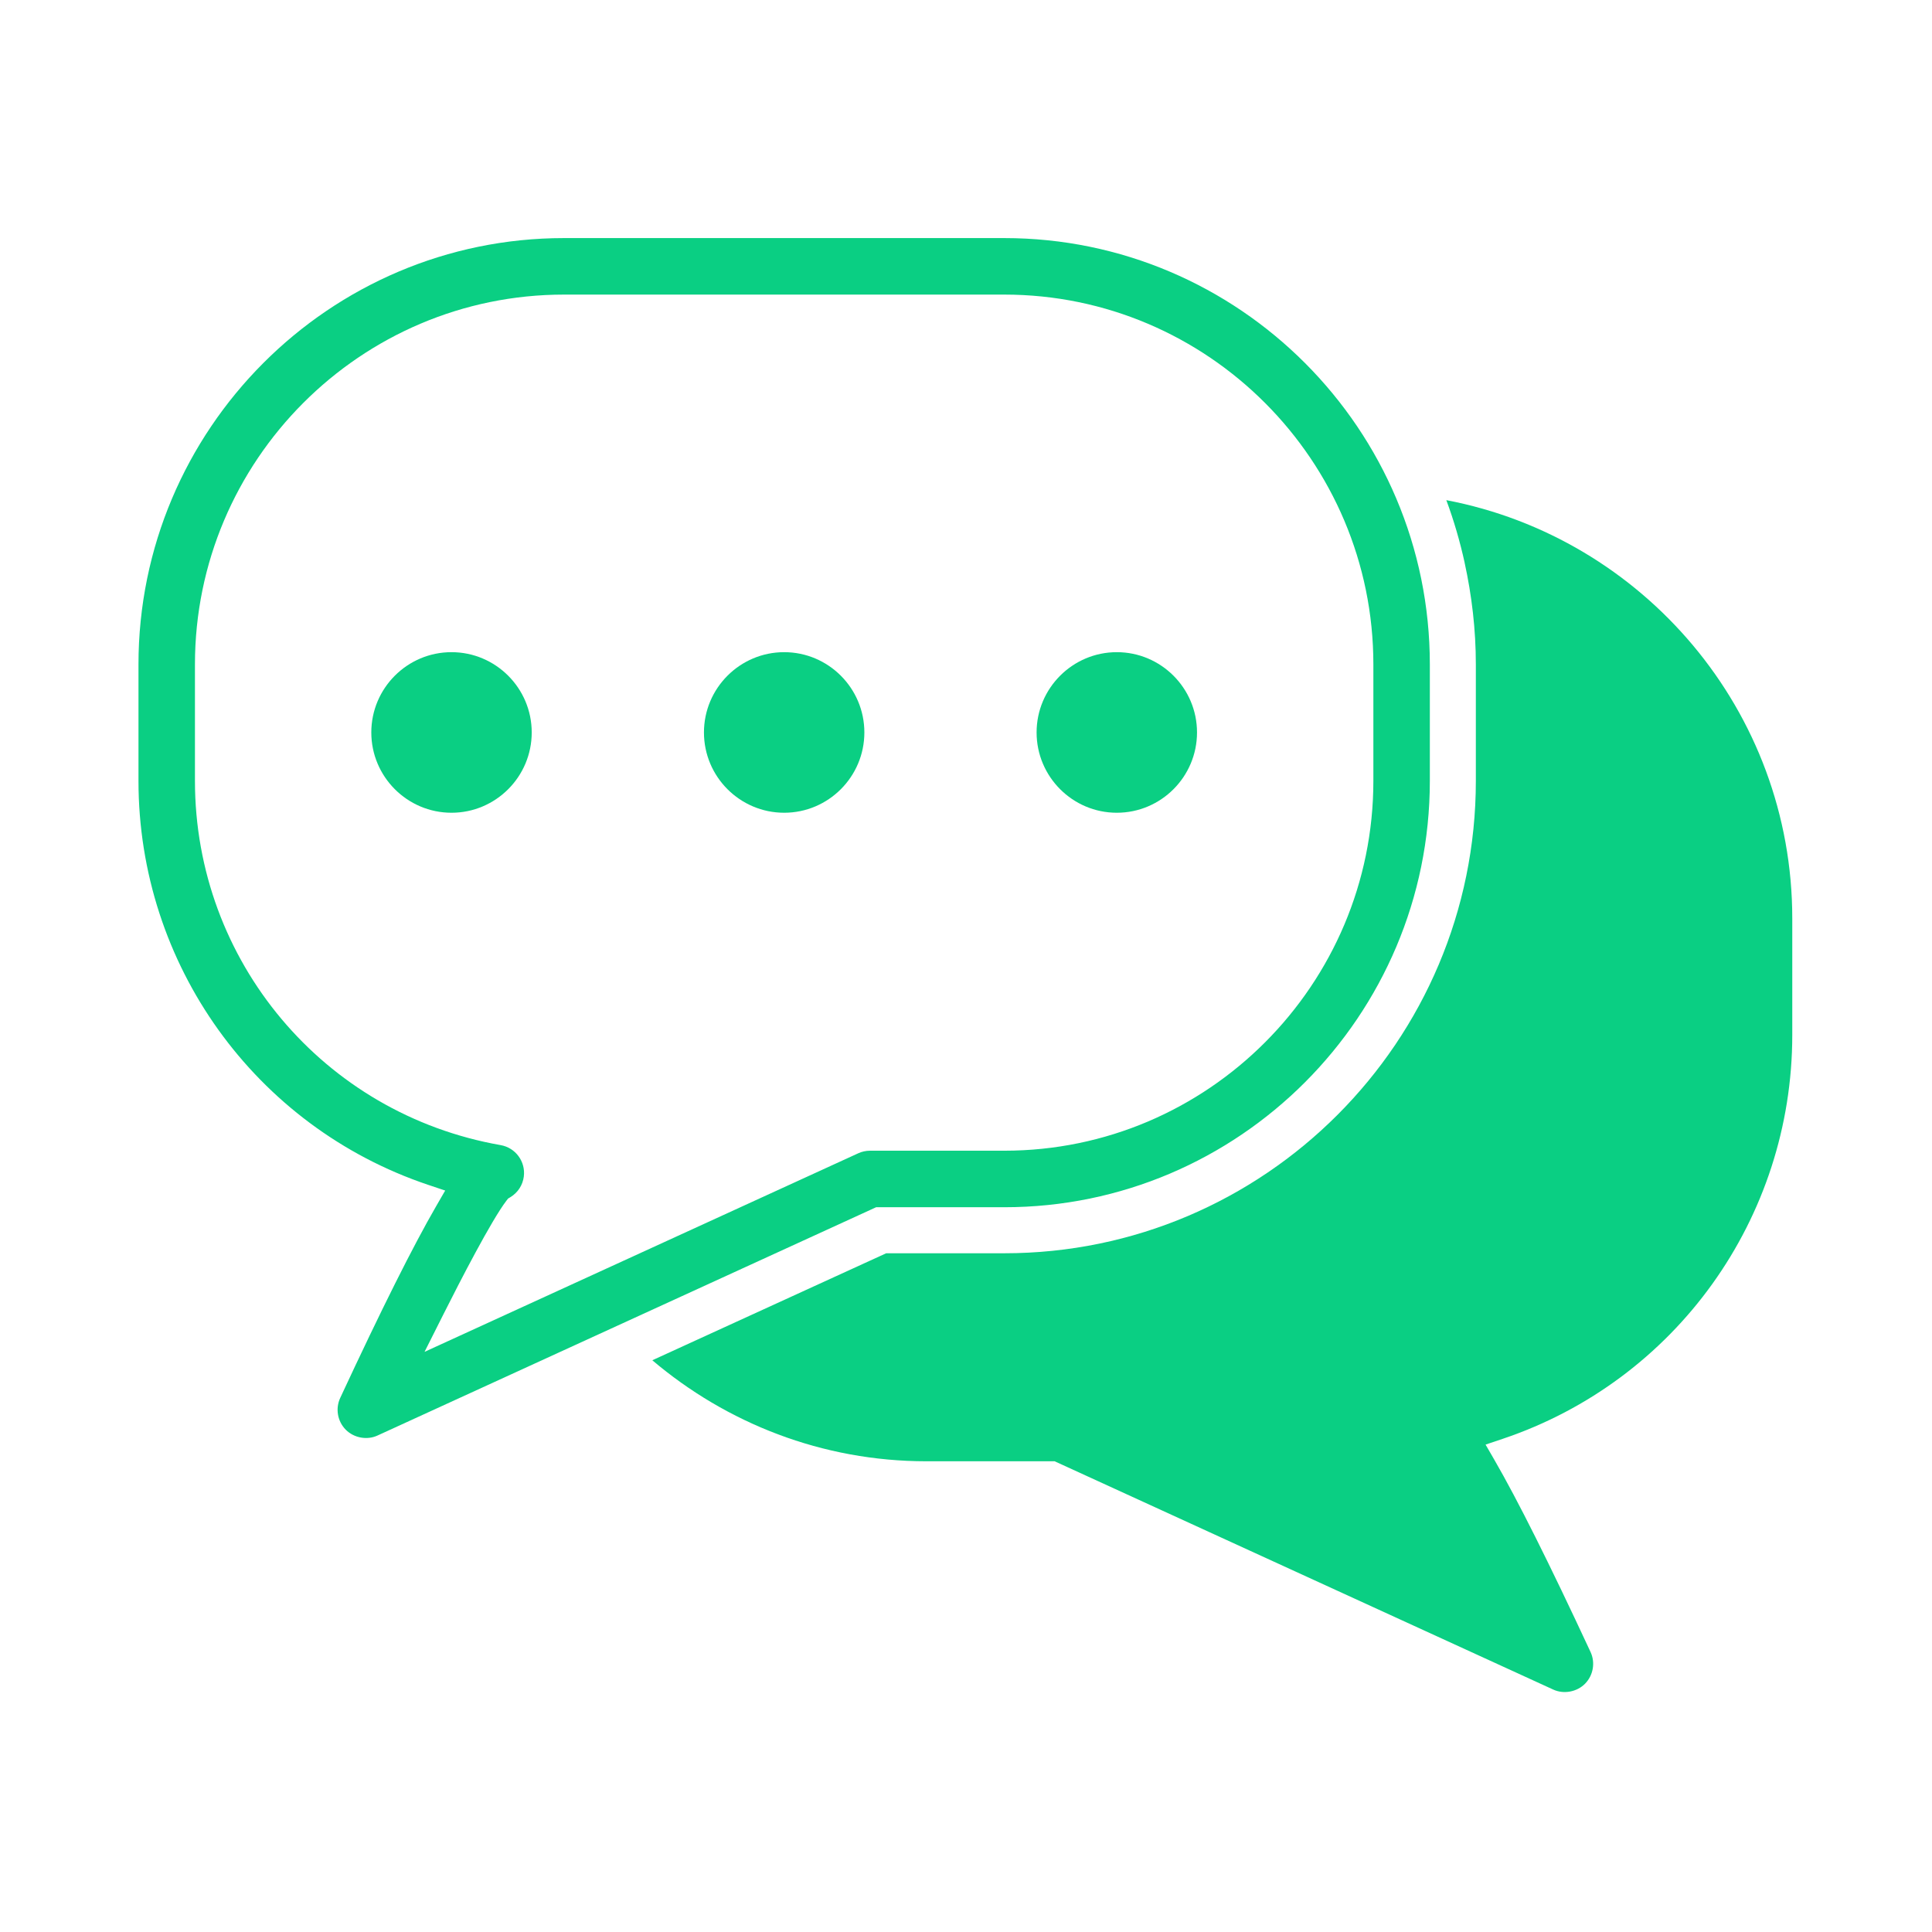 <svg xmlns="http://www.w3.org/2000/svg" xmlns:xlink="http://www.w3.org/1999/xlink" width="500" zoomAndPan="magnify" viewBox="0 0 375 375" height="500" preserveAspectRatio="xMidYMid meet" version="1.0"><defs><clipPath id="416e9b5da6"><path d="M 26.879 46.152 L 278 46.152 L 278 280 L 26.879 280 Z M 26.879 46.152 " clip-rule="nonzero"/></clipPath><clipPath id="7bbb223e7e"><path d="M 126 97 L 347.879 97 L 347.879 328.902 L 126 328.902 Z M 126 97 " clip-rule="nonzero"/></clipPath></defs><g clip-path="url(#416e9b5da6)"><path fill="#0acf83" d="M 277.531 128.965 C 277.531 83.336 240.477 46.211 194.93 46.211 L 109.48 46.211 C 63.934 46.211 26.879 83.336 26.879 128.965 L 26.879 151.566 C 26.879 187.16 49.477 218.672 83.105 229.977 L 86.41 231.086 L 84.664 234.109 C 80.18 241.859 74.086 254.035 66.039 271.328 C 65.07 273.402 65.504 275.887 67.117 277.512 C 68.715 279.117 71.266 279.566 73.27 278.637 L 170.055 234.324 L 194.93 234.324 C 240.477 234.324 277.531 197.199 277.531 151.566 Z M 266.57 151.566 C 266.57 191.148 234.43 223.352 194.93 223.352 L 168.863 223.352 C 168.082 223.352 167.293 223.523 166.582 223.852 L 82.402 262.395 L 86.047 255.145 C 89.375 248.523 95.395 236.848 98.285 233.07 L 98.613 232.645 L 99.074 232.363 C 100.512 231.492 101.457 230.039 101.672 228.371 C 102.043 225.457 100.07 222.777 97.18 222.266 C 62.797 216.242 37.84 186.508 37.84 151.566 L 37.84 128.965 C 37.84 89.383 69.977 57.18 109.48 57.18 L 194.926 57.18 C 234.43 57.18 266.57 89.383 266.57 128.965 Z M 266.57 151.566 " fill-opacity="1" fill-rule="nonzero"/></g><path fill="#0acf83" d="M 87.637 126.586 C 79.051 126.586 72.07 133.578 72.07 142.168 C 72.07 150.762 79.055 157.754 87.637 157.754 C 96.223 157.754 103.207 150.762 103.207 142.168 C 103.207 133.578 96.223 126.586 87.637 126.586 Z M 87.637 126.586 " fill-opacity="1" fill-rule="nonzero"/><path fill="#0acf83" d="M 216.773 126.586 C 208.188 126.586 201.203 133.578 201.203 142.168 C 201.203 150.762 208.188 157.754 216.773 157.754 C 225.355 157.754 232.34 150.762 232.34 142.168 C 232.34 133.578 225.355 126.586 216.773 126.586 Z M 216.773 126.586 " fill-opacity="1" fill-rule="nonzero"/><path fill="#0acf83" d="M 152.207 126.586 C 143.621 126.586 136.637 133.578 136.637 142.168 C 136.637 150.762 143.621 157.754 152.207 157.754 C 160.789 157.754 167.773 150.762 167.773 142.168 C 167.773 133.578 160.789 126.586 152.207 126.586 Z M 152.207 126.586 " fill-opacity="1" fill-rule="nonzero"/><g clip-path="url(#7bbb223e7e)"><path fill="#0acf83" d="M 137.895 258.863 L 126.613 264.027 C 141.004 276.223 159.551 283.633 179.828 283.633 L 204.703 283.633 L 301.484 327.945 C 303.492 328.875 306.043 328.426 307.641 326.824 C 309.254 325.195 309.688 322.711 308.719 320.637 C 300.672 303.344 294.578 291.168 290.094 283.418 L 288.348 280.395 L 291.652 279.285 C 325.281 267.98 347.879 236.469 347.879 200.875 L 347.879 178.273 C 347.879 137.945 318.898 104.355 280.73 97.078 C 282.191 101.012 283.375 105.074 284.293 109.242 C 284.312 109.246 284.332 109.254 284.352 109.262 C 284.328 109.254 284.309 109.246 284.285 109.238 C 285.676 115.594 286.461 122.199 286.461 128.98 L 286.461 151.578 C 286.461 202.129 245.406 243.258 194.941 243.258 L 172.008 243.258 M 273.086 277.68 L 273.086 277.676 " fill-opacity="1" fill-rule="nonzero"/></g></svg>